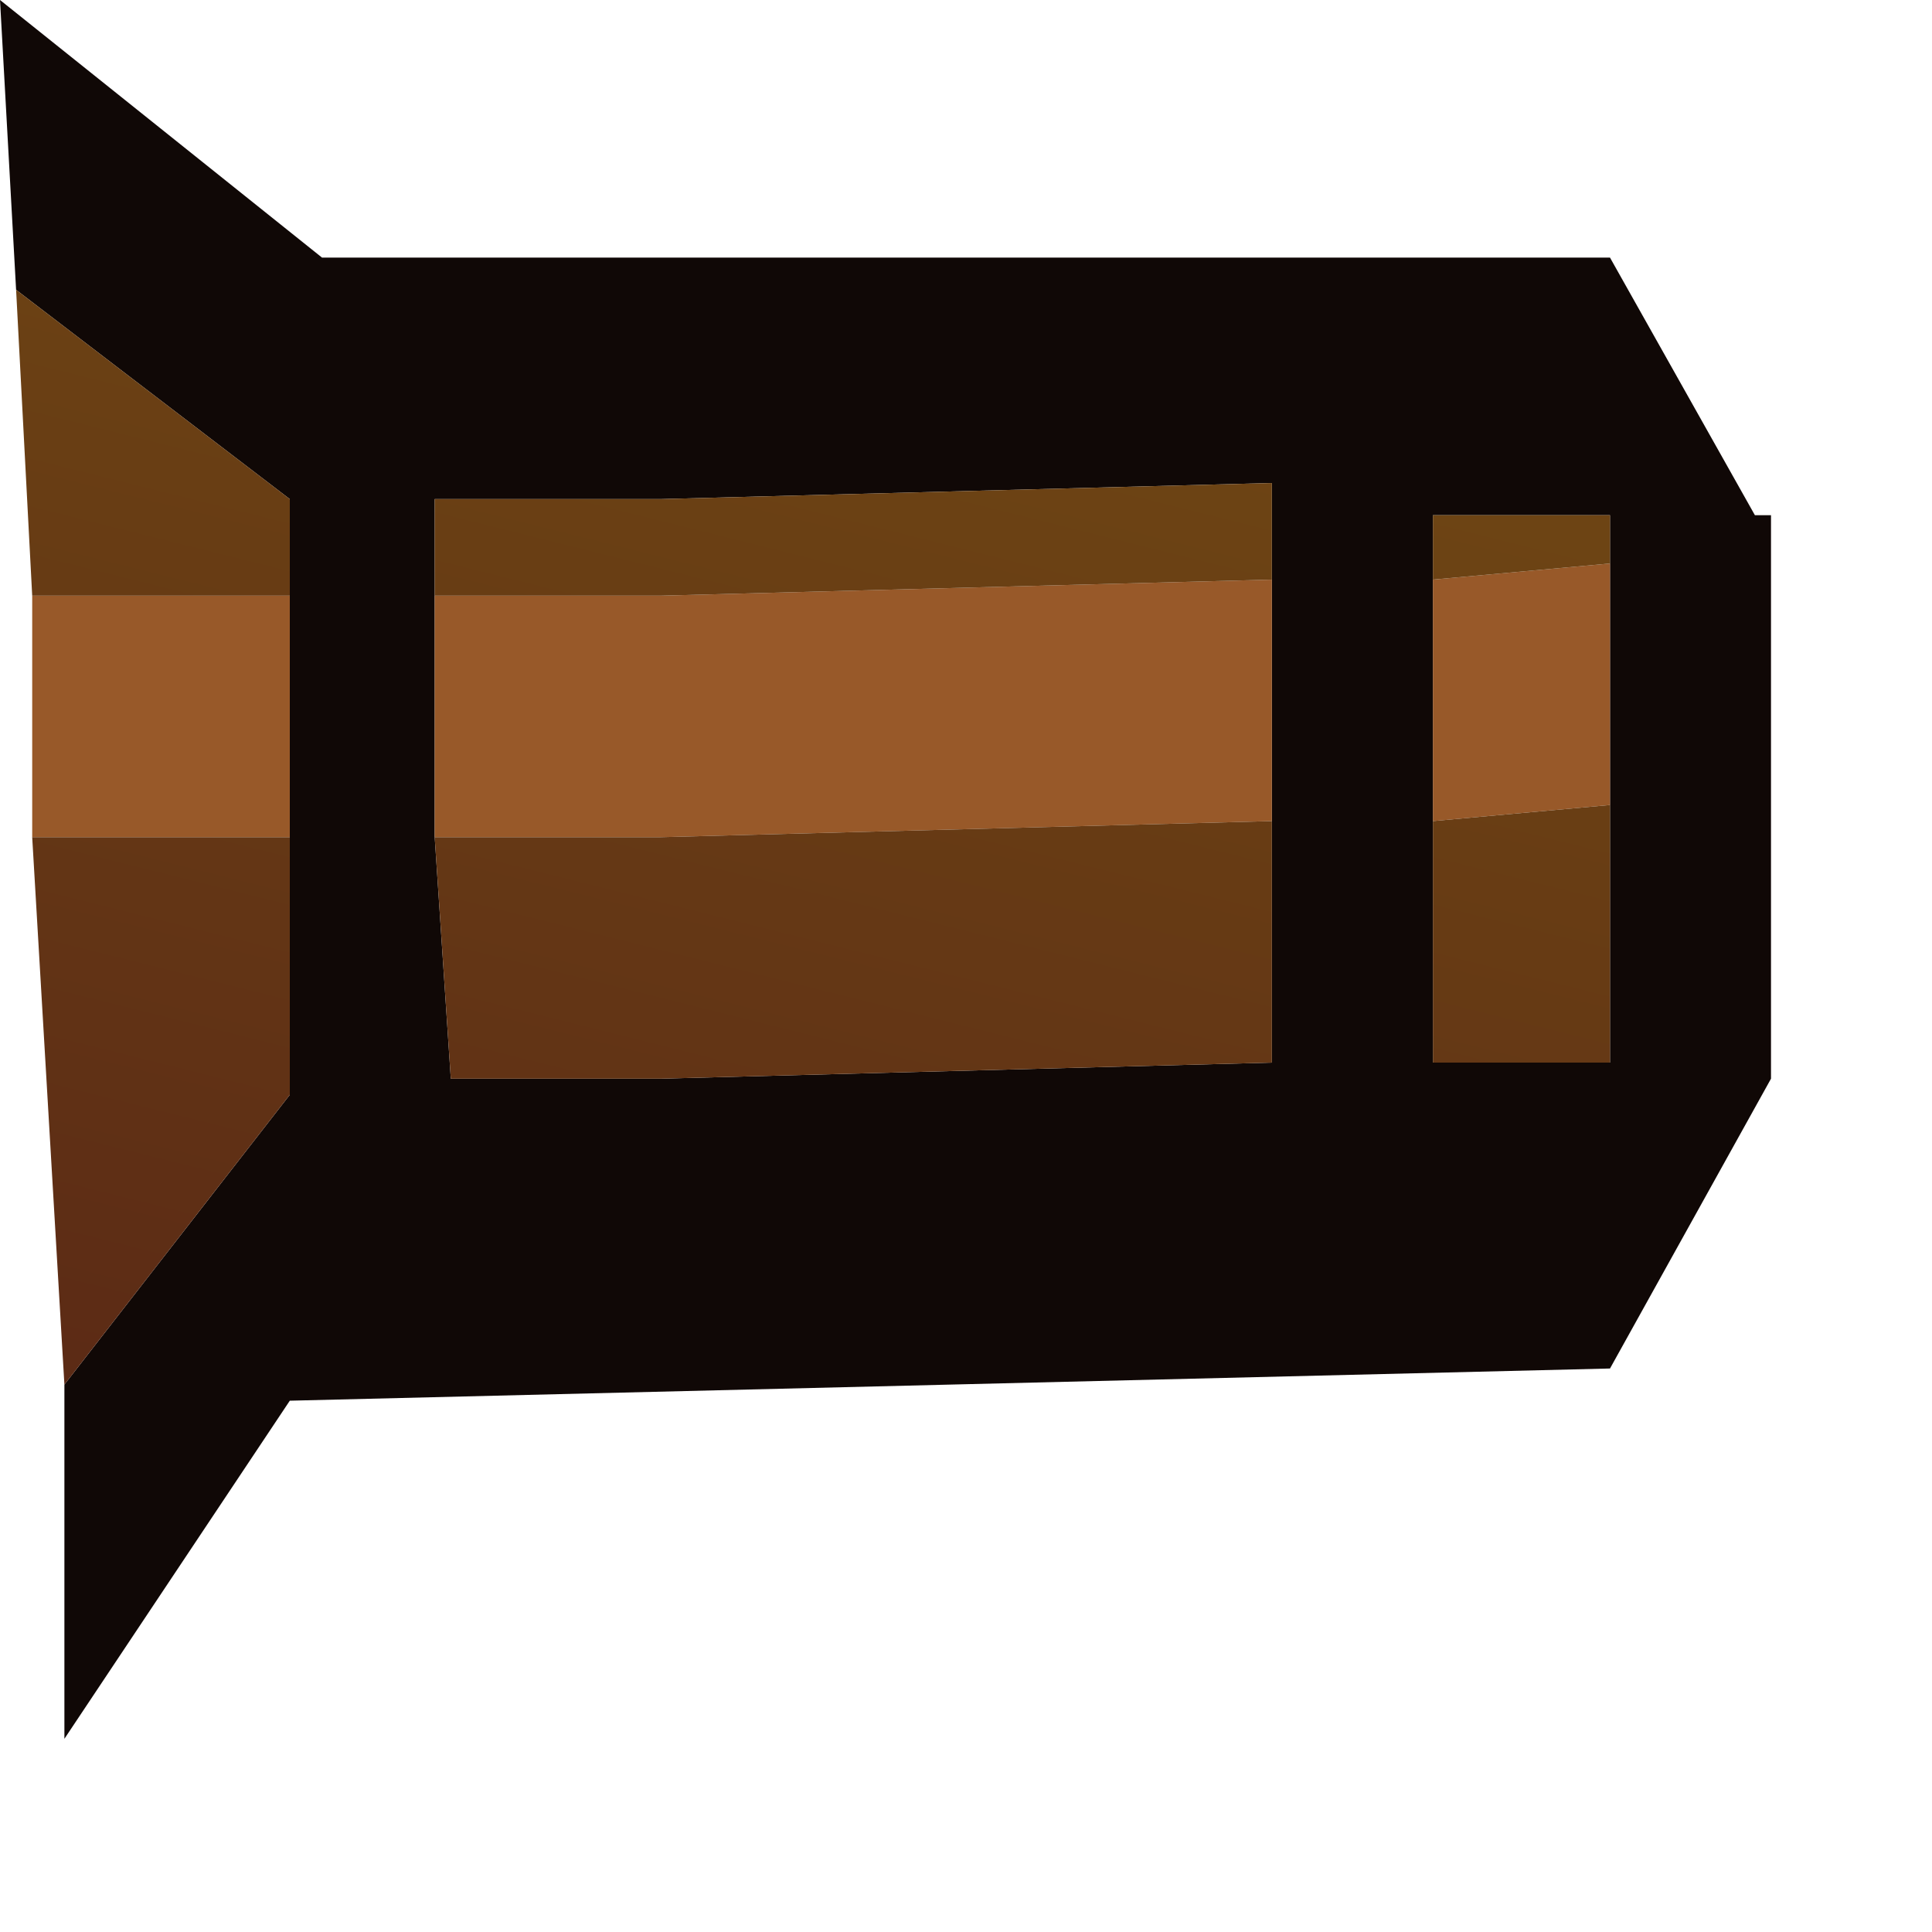 <?xml version="1.0" encoding="utf-8"?>
<svg version="1.1" id="Layer_1"
xmlns="http://www.w3.org/2000/svg"
xmlns:xlink="http://www.w3.org/1999/xlink"
width="6px" height="6px"
xml:space="preserve">
<g id="1140" transform="matrix(1, 0, 0, 1, -11.2, 5.3)">
<path style="fill:#100806;fill-opacity:1" d="M15.15,-2.75L15.15 -3.5L15.15 -3.8L13.25 -3.75L12.75 -3.75L12.55 -3.75L12.55 -3.45L12.55 -2.7L12.6 -1.95L12.8 -1.95L13.25 -1.95L15.15 -2L15.15 -2.75M12.1,-3.45L12.1 -3.75L11.25 -4.4L11.2 -5.3L12.2 -4.5L16.2 -4.5L16.65 -3.7L16.7 -3.7L16.7 -1.95L16.2 -1.05L12.1 -0.95L11.4 0.1L11.4 -1L12.1 -1.9L12.1 -2.7L12.1 -3.45M15.65,-2L16.2 -2L16.2 -2.8L16.2 -3.55L16.2 -3.7L15.65 -3.7L15.65 -3.5L15.65 -2.75L15.65 -2" />
<path style="fill:#985929;fill-opacity:1" d="M15.15,-2.75L13.25 -2.7L12.8 -2.7L12.55 -2.7L12.55 -3.45L12.75 -3.45L13.25 -3.45L15.15 -3.5L15.15 -2.75M12.1,-2.7L11.3 -2.7L11.3 -3.45L12.1 -3.45L12.1 -2.7M16.2,-2.8L15.65 -2.75L15.65 -3.5L16.2 -3.55L16.2 -2.8" />
<linearGradient
id="LinearGradID_364" gradientUnits="userSpaceOnUse" gradientTransform="matrix(0.002, -0.007, 0.008, 0.002, 5.55, -6.2)" spreadMethod ="pad" x1="-819.2" y1="0" x2="819.2" y2="0" >
<stop  offset="0" style="stop-color:#511A16;stop-opacity:1" />
<stop  offset="0.506" style="stop-color:#6D4414;stop-opacity:1" />
<stop  offset="1" style="stop-color:#511A16;stop-opacity:1" />
</linearGradient>
<path style="fill:url(#LinearGradID_364) " d="M12.55,-3.75L12.75 -3.75L13.25 -3.75L15.15 -3.8L15.15 -3.5L13.25 -3.45L12.75 -3.45L12.55 -3.45L12.55 -3.75M15.15,-2L13.25 -1.95L12.8 -1.95L12.6 -1.95L12.55 -2.7L12.8 -2.7L13.25 -2.7L15.15 -2.75L15.15 -2M12.1,-3.75L12.1 -3.45L11.3 -3.45L11.25 -4.4L12.1 -3.75M12.1,-2.7L12.1 -1.9L11.4 -1L11.3 -2.7L12.1 -2.7M15.65,-3.7L16.2 -3.7L16.2 -3.55L15.65 -3.5L15.65 -3.7M15.65,-2.75L16.2 -2.8L16.2 -2L15.65 -2L15.65 -2.75" />
</g>
</svg>
